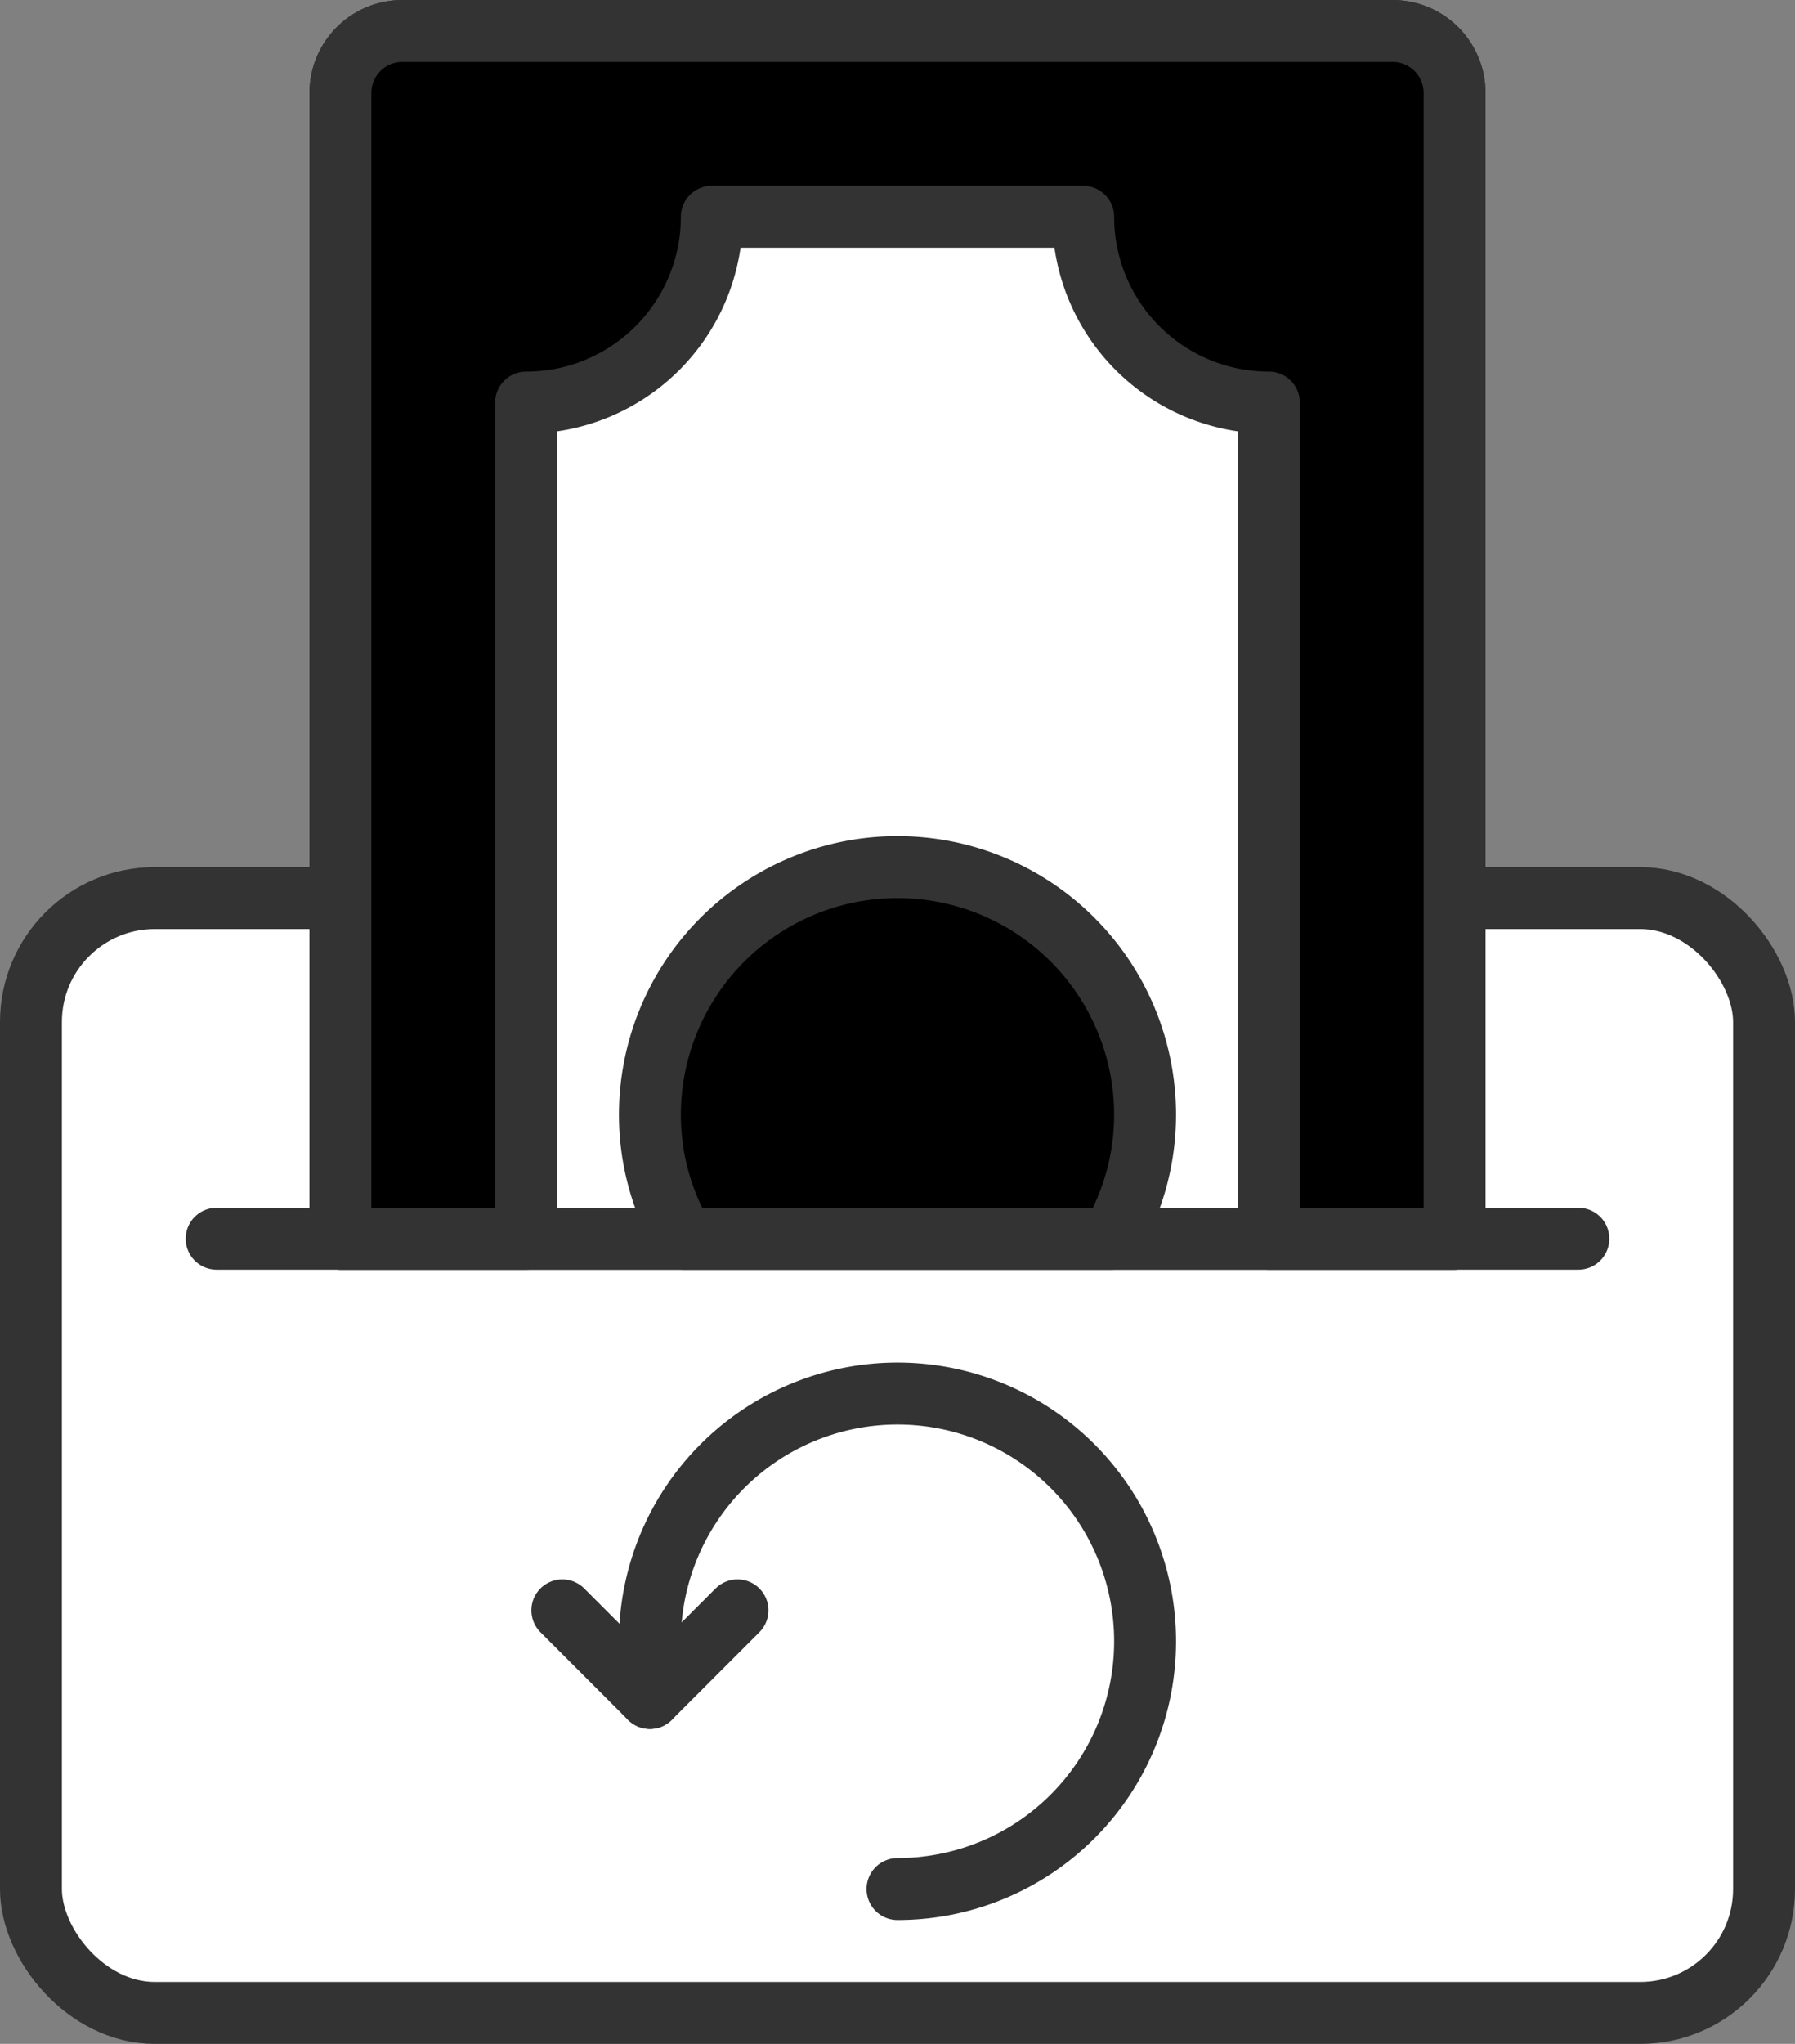 <svg xmlns="http://www.w3.org/2000/svg" viewBox="0 0 58 66">
  <rect x="0" y="0" width="58" height="66" fill="#808080" stroke="none"/>
  <defs>
    <style>
      .cls-1{fill:#fff;}.cls-1,.cls-2,.cls-3{stroke:#333;stroke-linecap:round;stroke-linejoin:round;stroke-width:2px;}.cls-3{fill:none;}
    </style>
  </defs>
  <g id="Layer_2" data-name="Layer 2">
    <g id="Cash-back">
      <g id="Wallet">
        <rect class="cls-1" x="1" y="29" width="56" height="36" rx="4"/>
        <path class="cls-1" d="M13,1H45a2,2,0,0,1,2,2V40a0,0,0,0,1,0,0H11a0,0,0,0,1,0,0V3A2,2,0,0,1,13,1Z"/>
        <path class="cls-2" fill="#000" d="M45,1H13a2,2,0,0,0-2,2V40h6V13a6,6,0,0,0,6-6H35a6,6,0,0,0,6,6V40h6V3A2,2,0,0,0,45,1Z"/>
        <line class="cls-3" x1="7" y1="40" x2="51" y2="40"/>
        <path class="cls-2" d="M35.91,40A7.89,7.89,0,0,0,37,36a8,8,0,0,0-16,0,7.89,7.89,0,0,0,1.09,4Z"/>
        <path class="cls-3" d="M21,53a8,8,0,1,1,8,8"/>
        <line class="cls-3" x1="18.17" y1="52" x2="21" y2="54.83"/>
        <line class="cls-3" x1="23.83" y1="52" x2="21" y2="54.83"/>
      </g>
    </g>
  </g>
</svg>
